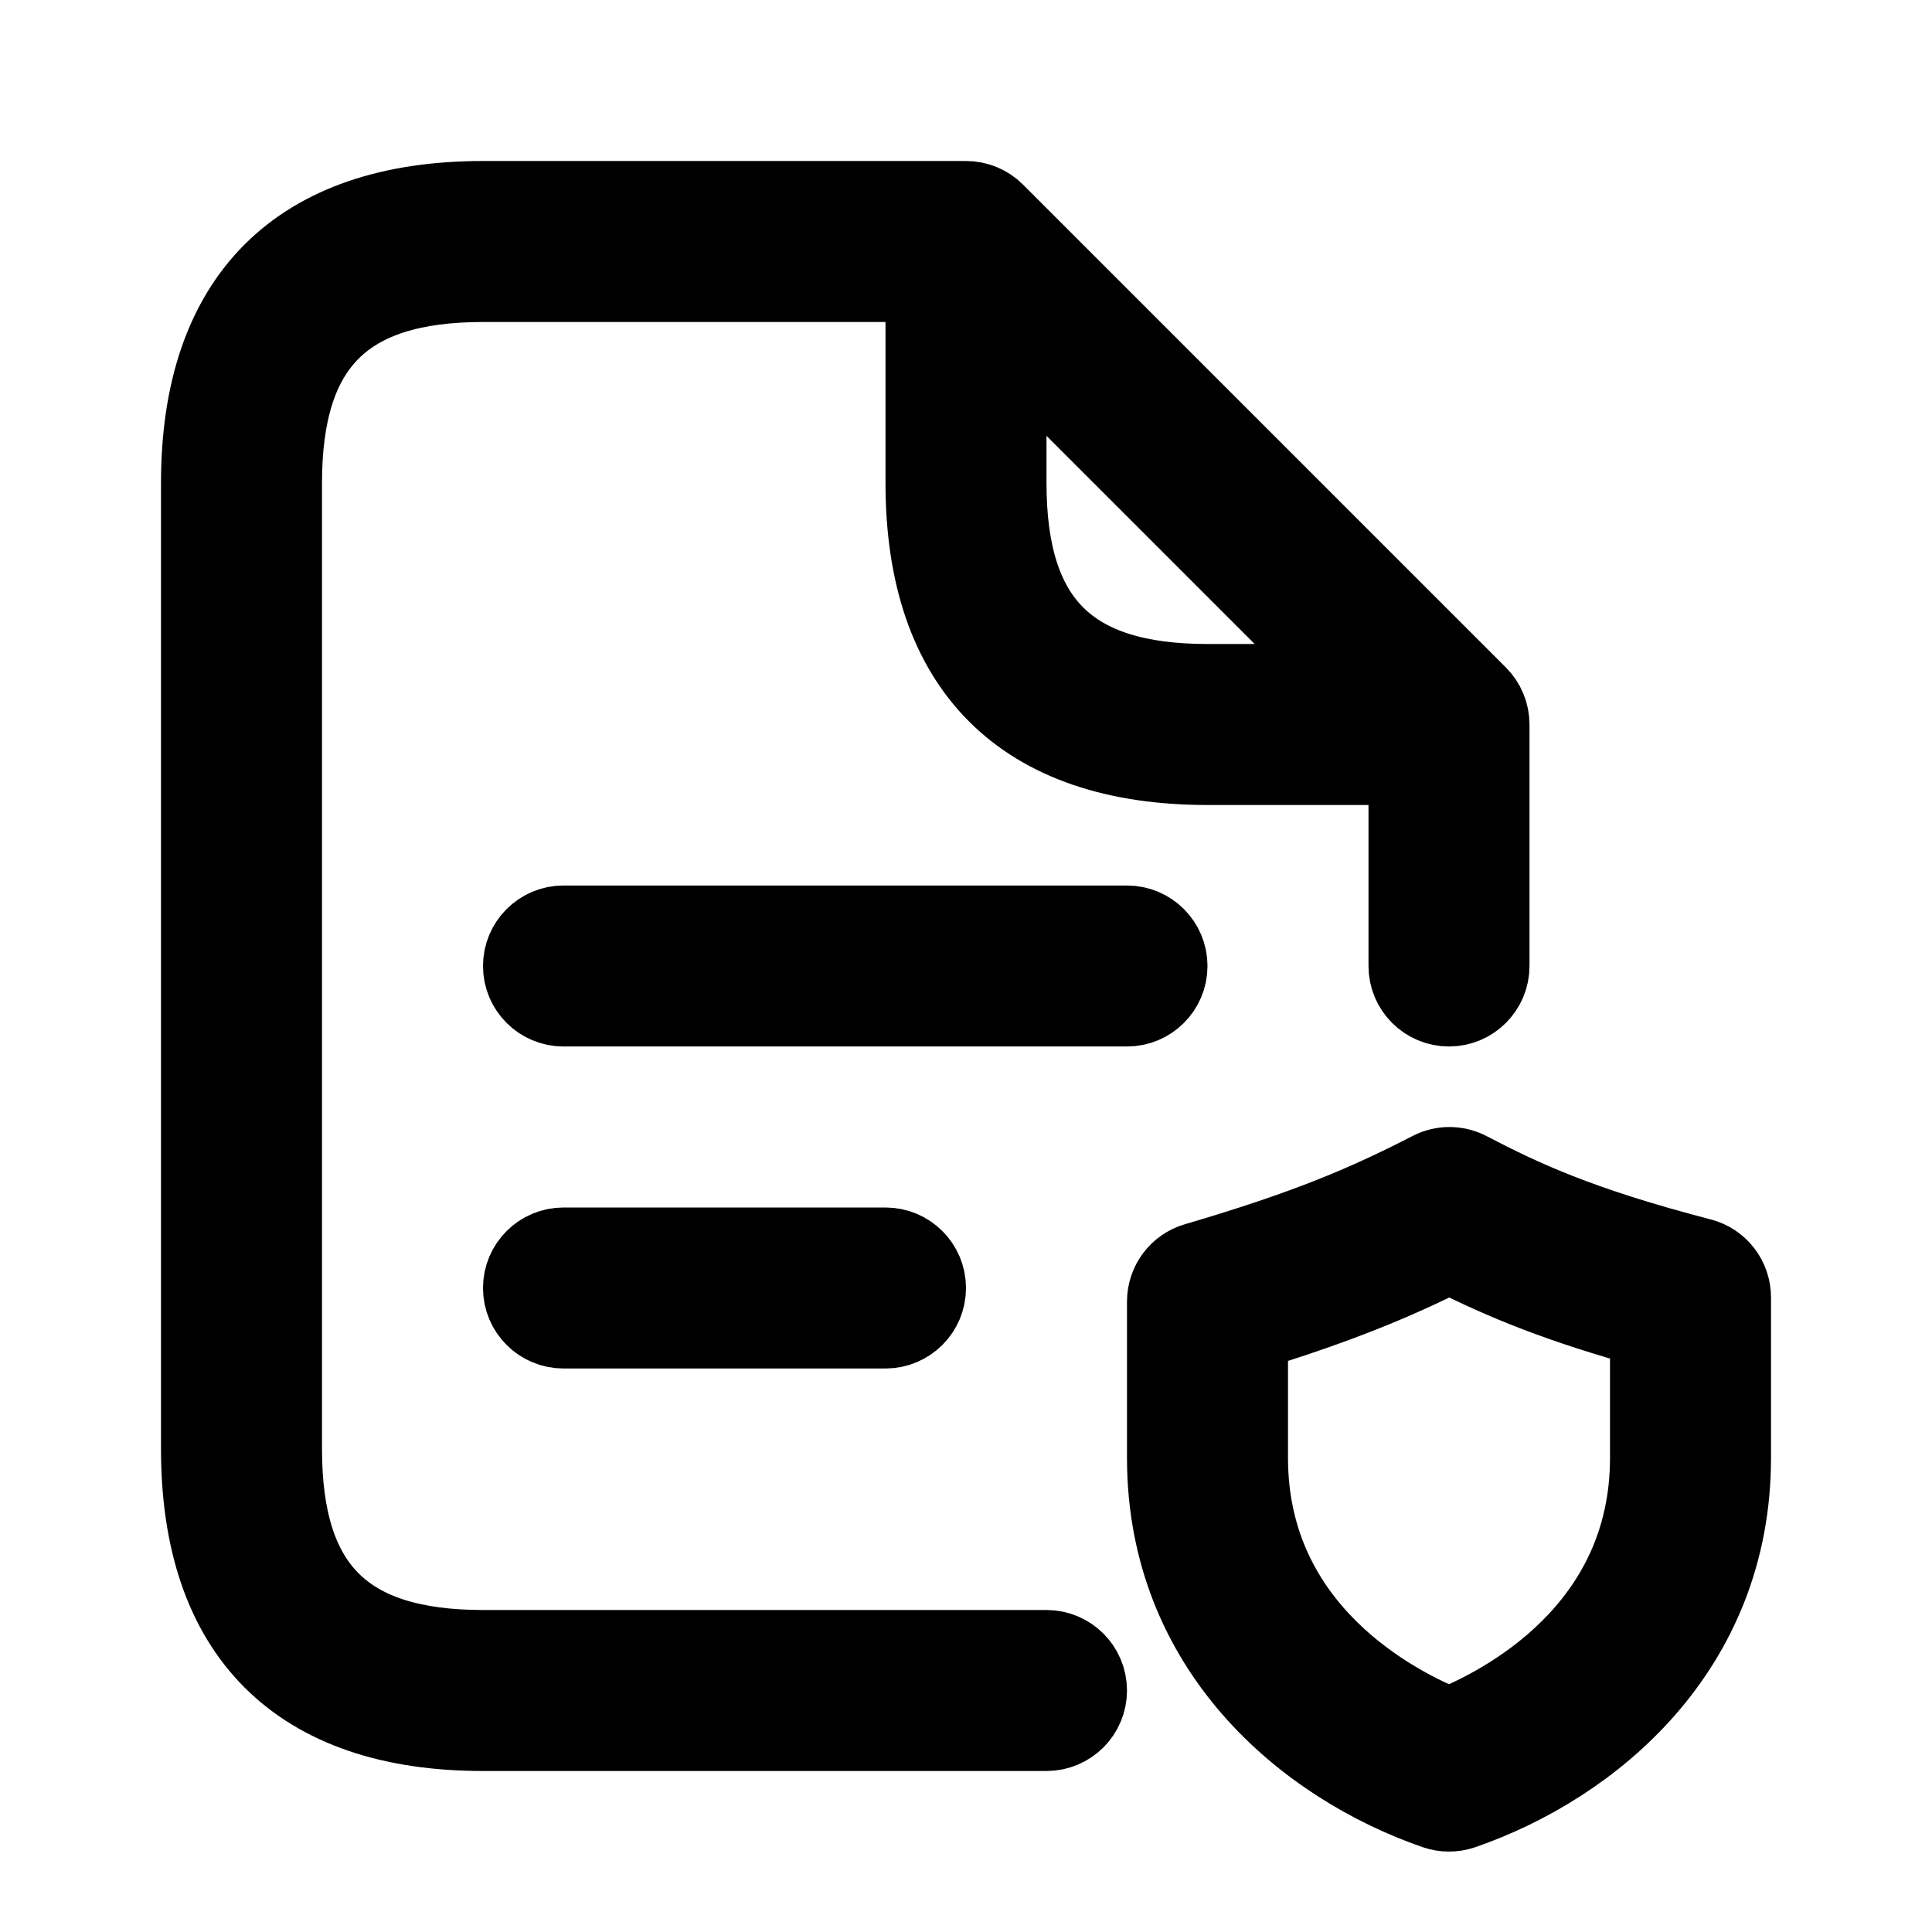 <svg viewBox="0 0 24 24" fill="currentColor" stroke="currentColor" xmlns="http://www.w3.org/2000/svg">
<path d="M21.126 15.632C19.603 15.237 18.891 14.898 18.237 14.557C18.093 14.482 17.921 14.481 17.777 14.556C16.987 14.962 16.256 15.278 14.859 15.688C14.646 15.75 14.5 15.946 14.5 16.168V18.112C14.5 20.477 16.224 21.916 17.837 22.474C17.89 22.492 17.944 22.501 18 22.501C18.056 22.501 18.11 22.492 18.163 22.474C19.776 21.916 21.5 20.478 21.5 18.112V16.117C21.5 15.888 21.346 15.689 21.126 15.632ZM20.5 18.111C20.5 20.269 18.669 21.199 18 21.466C17.331 21.199 15.5 20.269 15.5 18.111V16.539C16.621 16.195 17.313 15.906 18.004 15.561C18.696 15.91 19.388 16.193 20.5 16.499V18.111ZM13 20.5H6C4.271 20.5 3.5 19.729 3.5 18V6C3.5 4.271 4.271 3.5 6 3.5H11.5V6C11.5 8.29 12.71 9.5 15 9.5H17.5V12C17.5 12.276 17.724 12.5 18 12.5C18.276 12.5 18.5 12.276 18.5 12V9C18.5 8.867 18.447 8.74 18.354 8.646L12.354 2.646C12.26 2.552 12.133 2.5 12 2.5H6C3.71 2.5 2.5 3.71 2.5 6V18C2.5 20.29 3.71 21.5 6 21.5H13C13.276 21.5 13.5 21.276 13.5 21C13.5 20.724 13.276 20.5 13 20.5ZM12.5 6V4.207L16.793 8.5H15C13.271 8.5 12.5 7.729 12.5 6ZM14.5 12C14.5 12.276 14.276 12.5 14 12.5H7C6.724 12.5 6.5 12.276 6.5 12C6.5 11.724 6.724 11.5 7 11.5H14C14.276 11.5 14.5 11.724 14.5 12ZM7 16.5C6.724 16.5 6.5 16.276 6.5 16C6.5 15.724 6.724 15.5 7 15.5H11C11.276 15.5 11.5 15.724 11.5 16C11.5 16.276 11.276 16.5 11 16.5H7Z" />
</svg>
